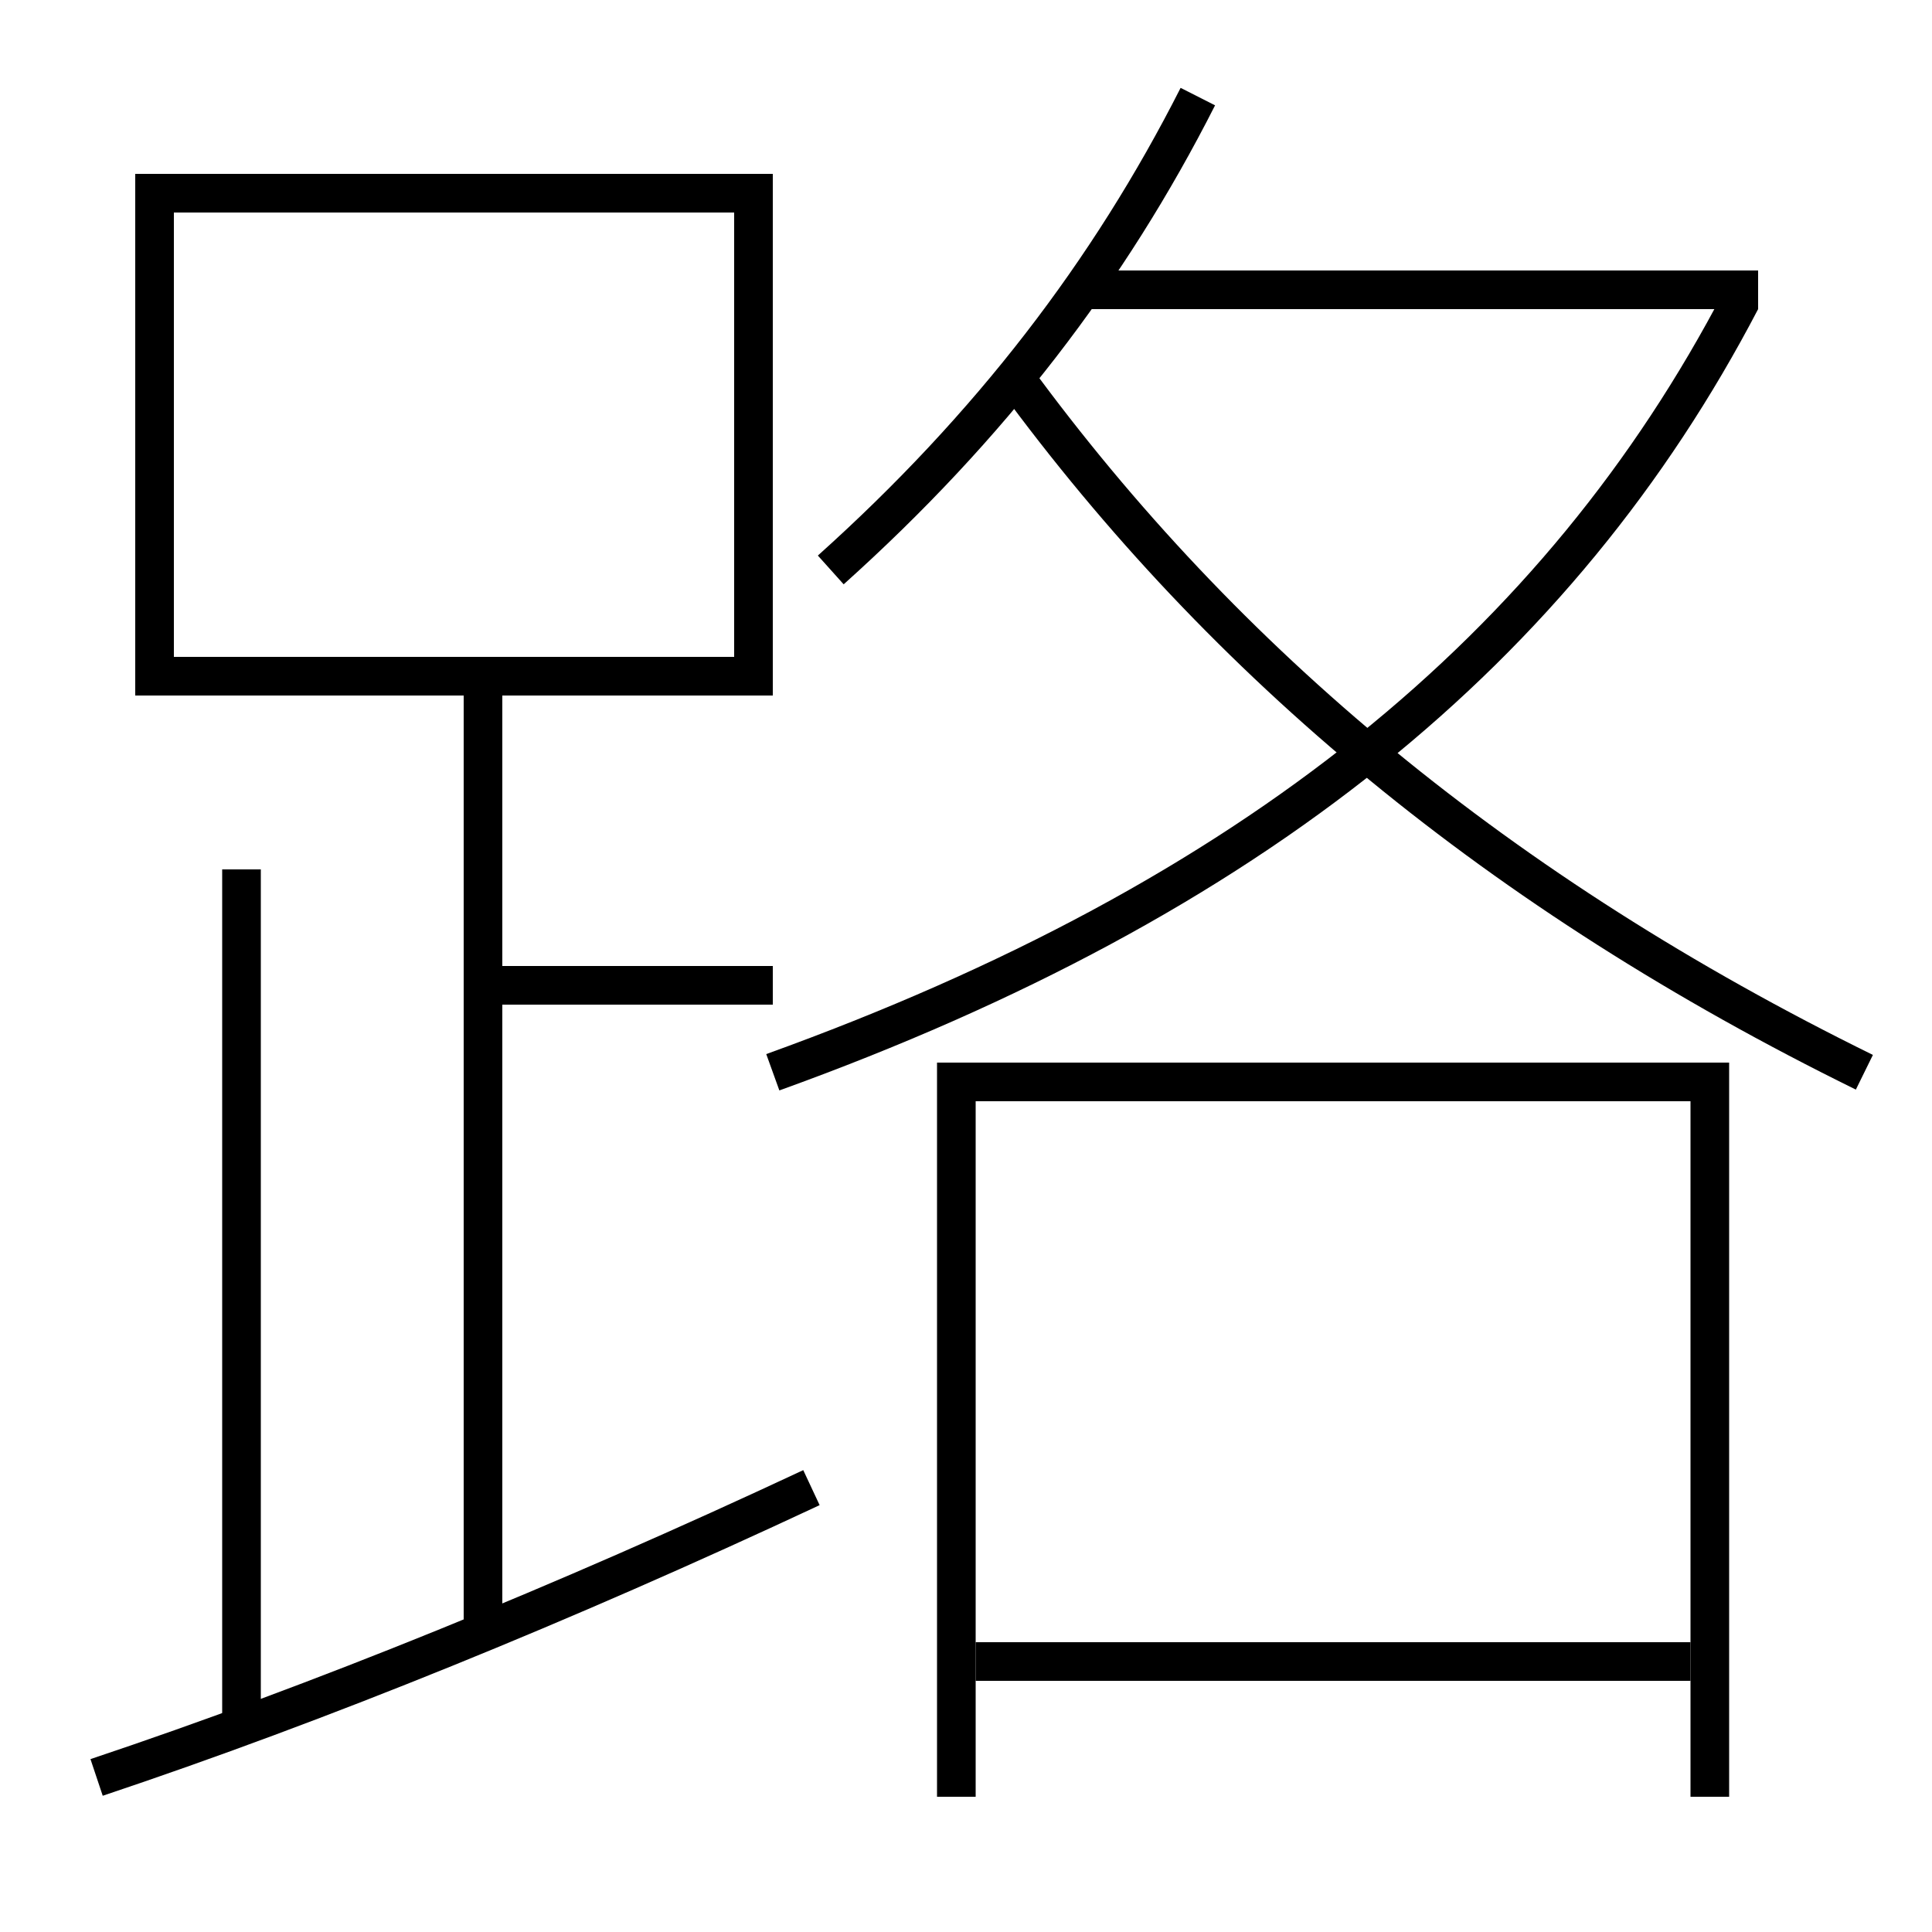 <?xml version='1.0' encoding='utf-8'?>
<svg xmlns="http://www.w3.org/2000/svg" height="100px" version="1.0" viewBox="0 0 100 100" width="100px" x="0px" y="0px">
<line fill="none" stroke="#000000" stroke-width="2" x1="26" x2="40" y1="51" y2="51" /><line fill="none" stroke="#000000" stroke-width="2" x1="25" x2="25" y1="84.5" y2="36" /><line fill="none" stroke="#000000" stroke-width="2" x1="12.5" x2="12.5" y1="89.5" y2="45" /><line fill="none" stroke="#000000" stroke-width="2" x1="50.5" x2="87.5" y1="86" y2="86" /><line fill="none" stroke="#000000" stroke-width="2" x1="56" x2="91" y1="15" y2="15" /><polyline fill="none" points="9,35 39,35 39,10 8,10 8,36" stroke="#000000" stroke-width="2" /><polyline fill="none" points="49.5,93 49.5,56 88.5,56 88.5,93" stroke="#000000" stroke-width="2" /><path d="M43,29.5 c8.249,-7.403 14.403,-15.433 19,-24.5" fill="none" stroke="#000000" stroke-width="2" /><path d="M90.113,15.538 c-9.373,17.954 -25.242,30.991 -50.113,39.962" fill="none" stroke="#000000" stroke-width="2" /><path d="M52.5,19.5 c10.879,14.866 25.203,26.76 44,36" fill="none" stroke="#000000" stroke-width="2" /><path d="M5,92 c11.521,-3.853 24.132,-8.979 37,-15" fill="none" stroke="#000000" stroke-width="2" /></svg>